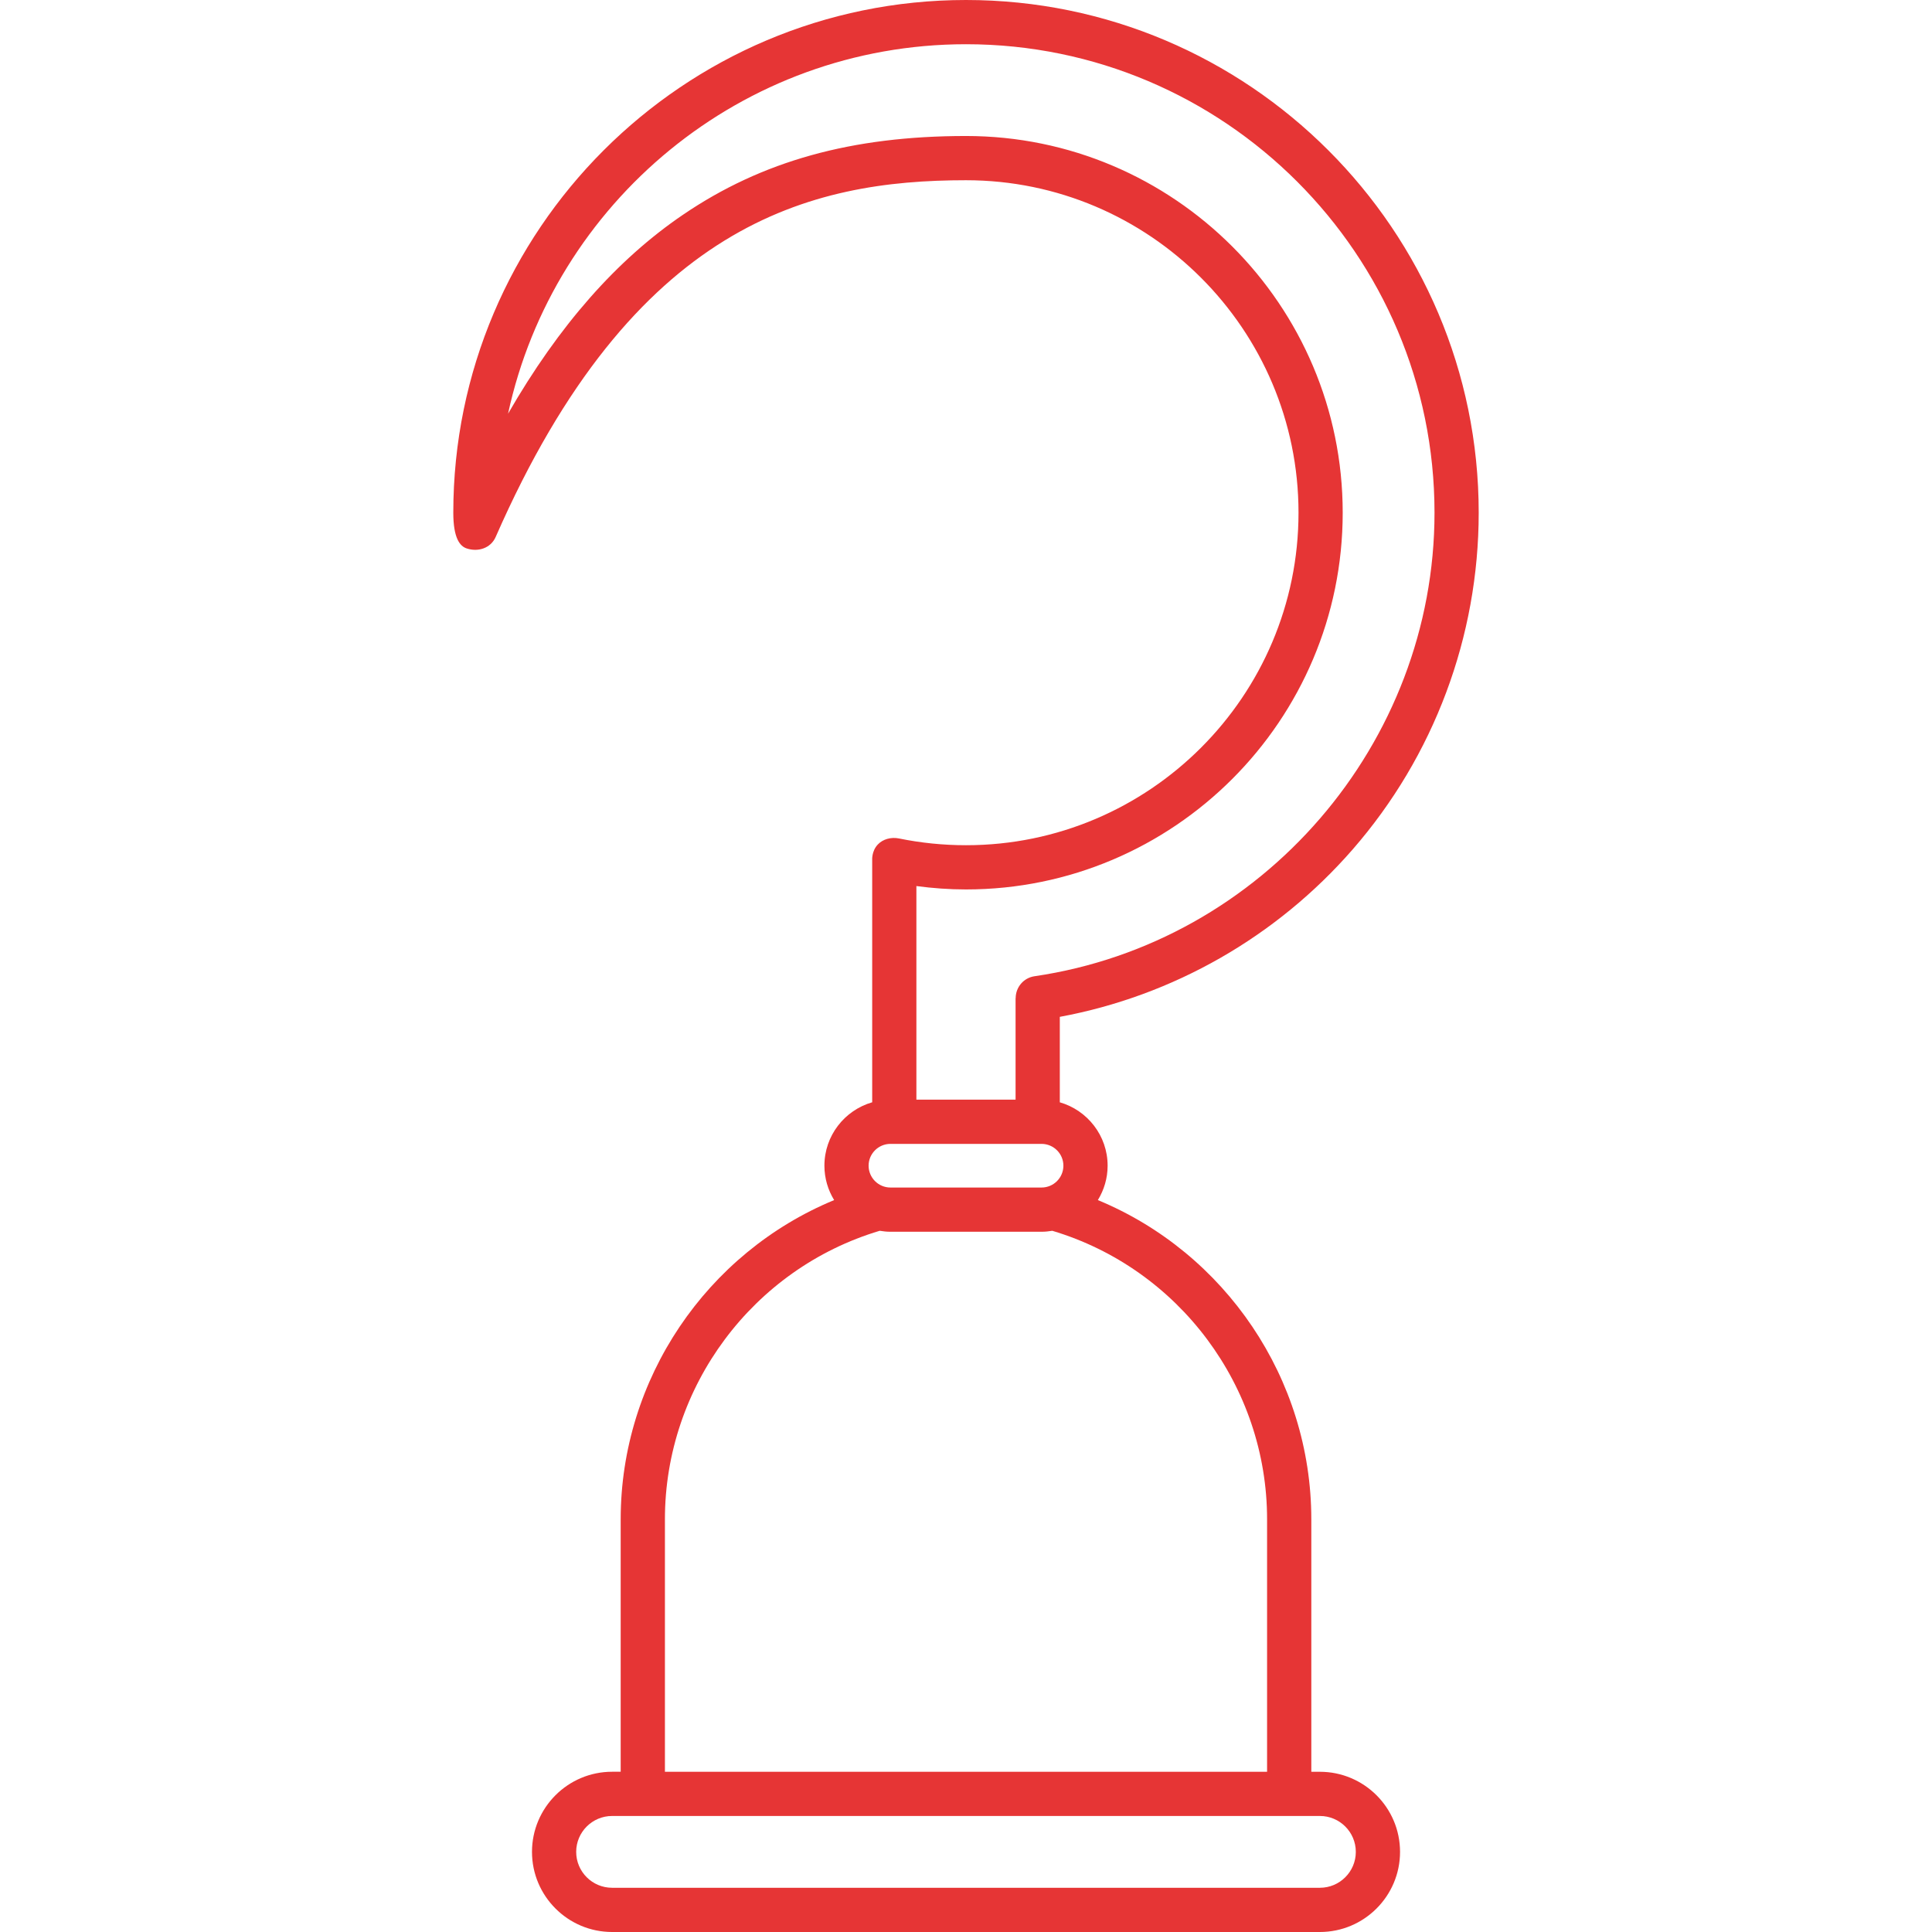 <svg width="56" height="56" viewBox="0 0 56 56" fill="none" xmlns="http://www.w3.org/2000/svg">
<path d="M38.258 51.356H38.009V44.037C38.009 39.964 35.516 36.313 31.822 34.785C32 34.494 32.105 34.154 32.105 33.788C32.105 32.917 31.518 32.181 30.719 31.951V29.474C34.001 28.866 36.998 27.157 39.208 24.621C41.564 21.917 42.861 18.451 42.861 14.861C42.861 6.667 36.194 0 28 0C19.805 0 13.139 6.667 13.139 14.861C13.139 15.609 13.336 15.831 13.522 15.895C13.857 16.009 14.225 15.889 14.367 15.565C18.362 6.452 23.5 5.224 28 5.224C33.314 5.224 37.638 9.547 37.638 14.861C37.638 20.176 33.314 24.499 28 24.499C27.345 24.499 26.691 24.433 26.057 24.303C25.829 24.257 25.59 24.322 25.443 24.479C25.259 24.675 25.281 24.932 25.281 24.932V31.95C24.482 32.181 23.896 32.916 23.896 33.788C23.896 34.154 24 34.494 24.178 34.785C20.484 36.313 17.991 39.964 17.991 44.036V51.355H17.742C16.461 51.355 15.42 52.397 15.42 53.678C15.42 54.958 16.461 56 17.742 56H38.258C39.539 56 40.581 54.958 40.581 53.678C40.581 52.397 39.539 51.356 38.258 51.356ZM26.563 25.683C27.038 25.746 27.518 25.781 28 25.781C34.021 25.781 38.919 20.882 38.919 14.861C38.919 8.841 34.021 3.942 28 3.942C24.694 3.942 22.089 4.666 19.802 6.221C17.878 7.528 16.202 9.431 14.726 11.992C16.047 5.877 21.497 1.282 28 1.282C35.488 1.282 41.58 7.373 41.58 14.861C41.58 21.553 36.595 27.329 29.985 28.297C29.667 28.344 29.44 28.618 29.44 28.931H29.437V31.874H26.562V25.683H26.563ZM25.81 33.156H30.19C30.539 33.156 30.823 33.44 30.823 33.788C30.823 34.137 30.539 34.421 30.19 34.421H25.81C25.461 34.421 25.177 34.137 25.177 33.788C25.177 33.44 25.461 33.156 25.81 33.156ZM19.273 44.037C19.273 40.188 21.826 36.772 25.499 35.675C25.601 35.692 25.704 35.703 25.81 35.703H30.19C30.296 35.703 30.4 35.692 30.501 35.675C34.174 36.772 36.727 40.188 36.727 44.037V51.356H19.273V44.037ZM38.258 54.718H17.742C17.168 54.718 16.701 54.252 16.701 53.678C16.701 53.104 17.168 52.637 17.742 52.637H38.258C38.832 52.637 39.299 53.104 39.299 53.678C39.299 54.252 38.832 54.718 38.258 54.718Z" fill="#E63535"/>
</svg>
